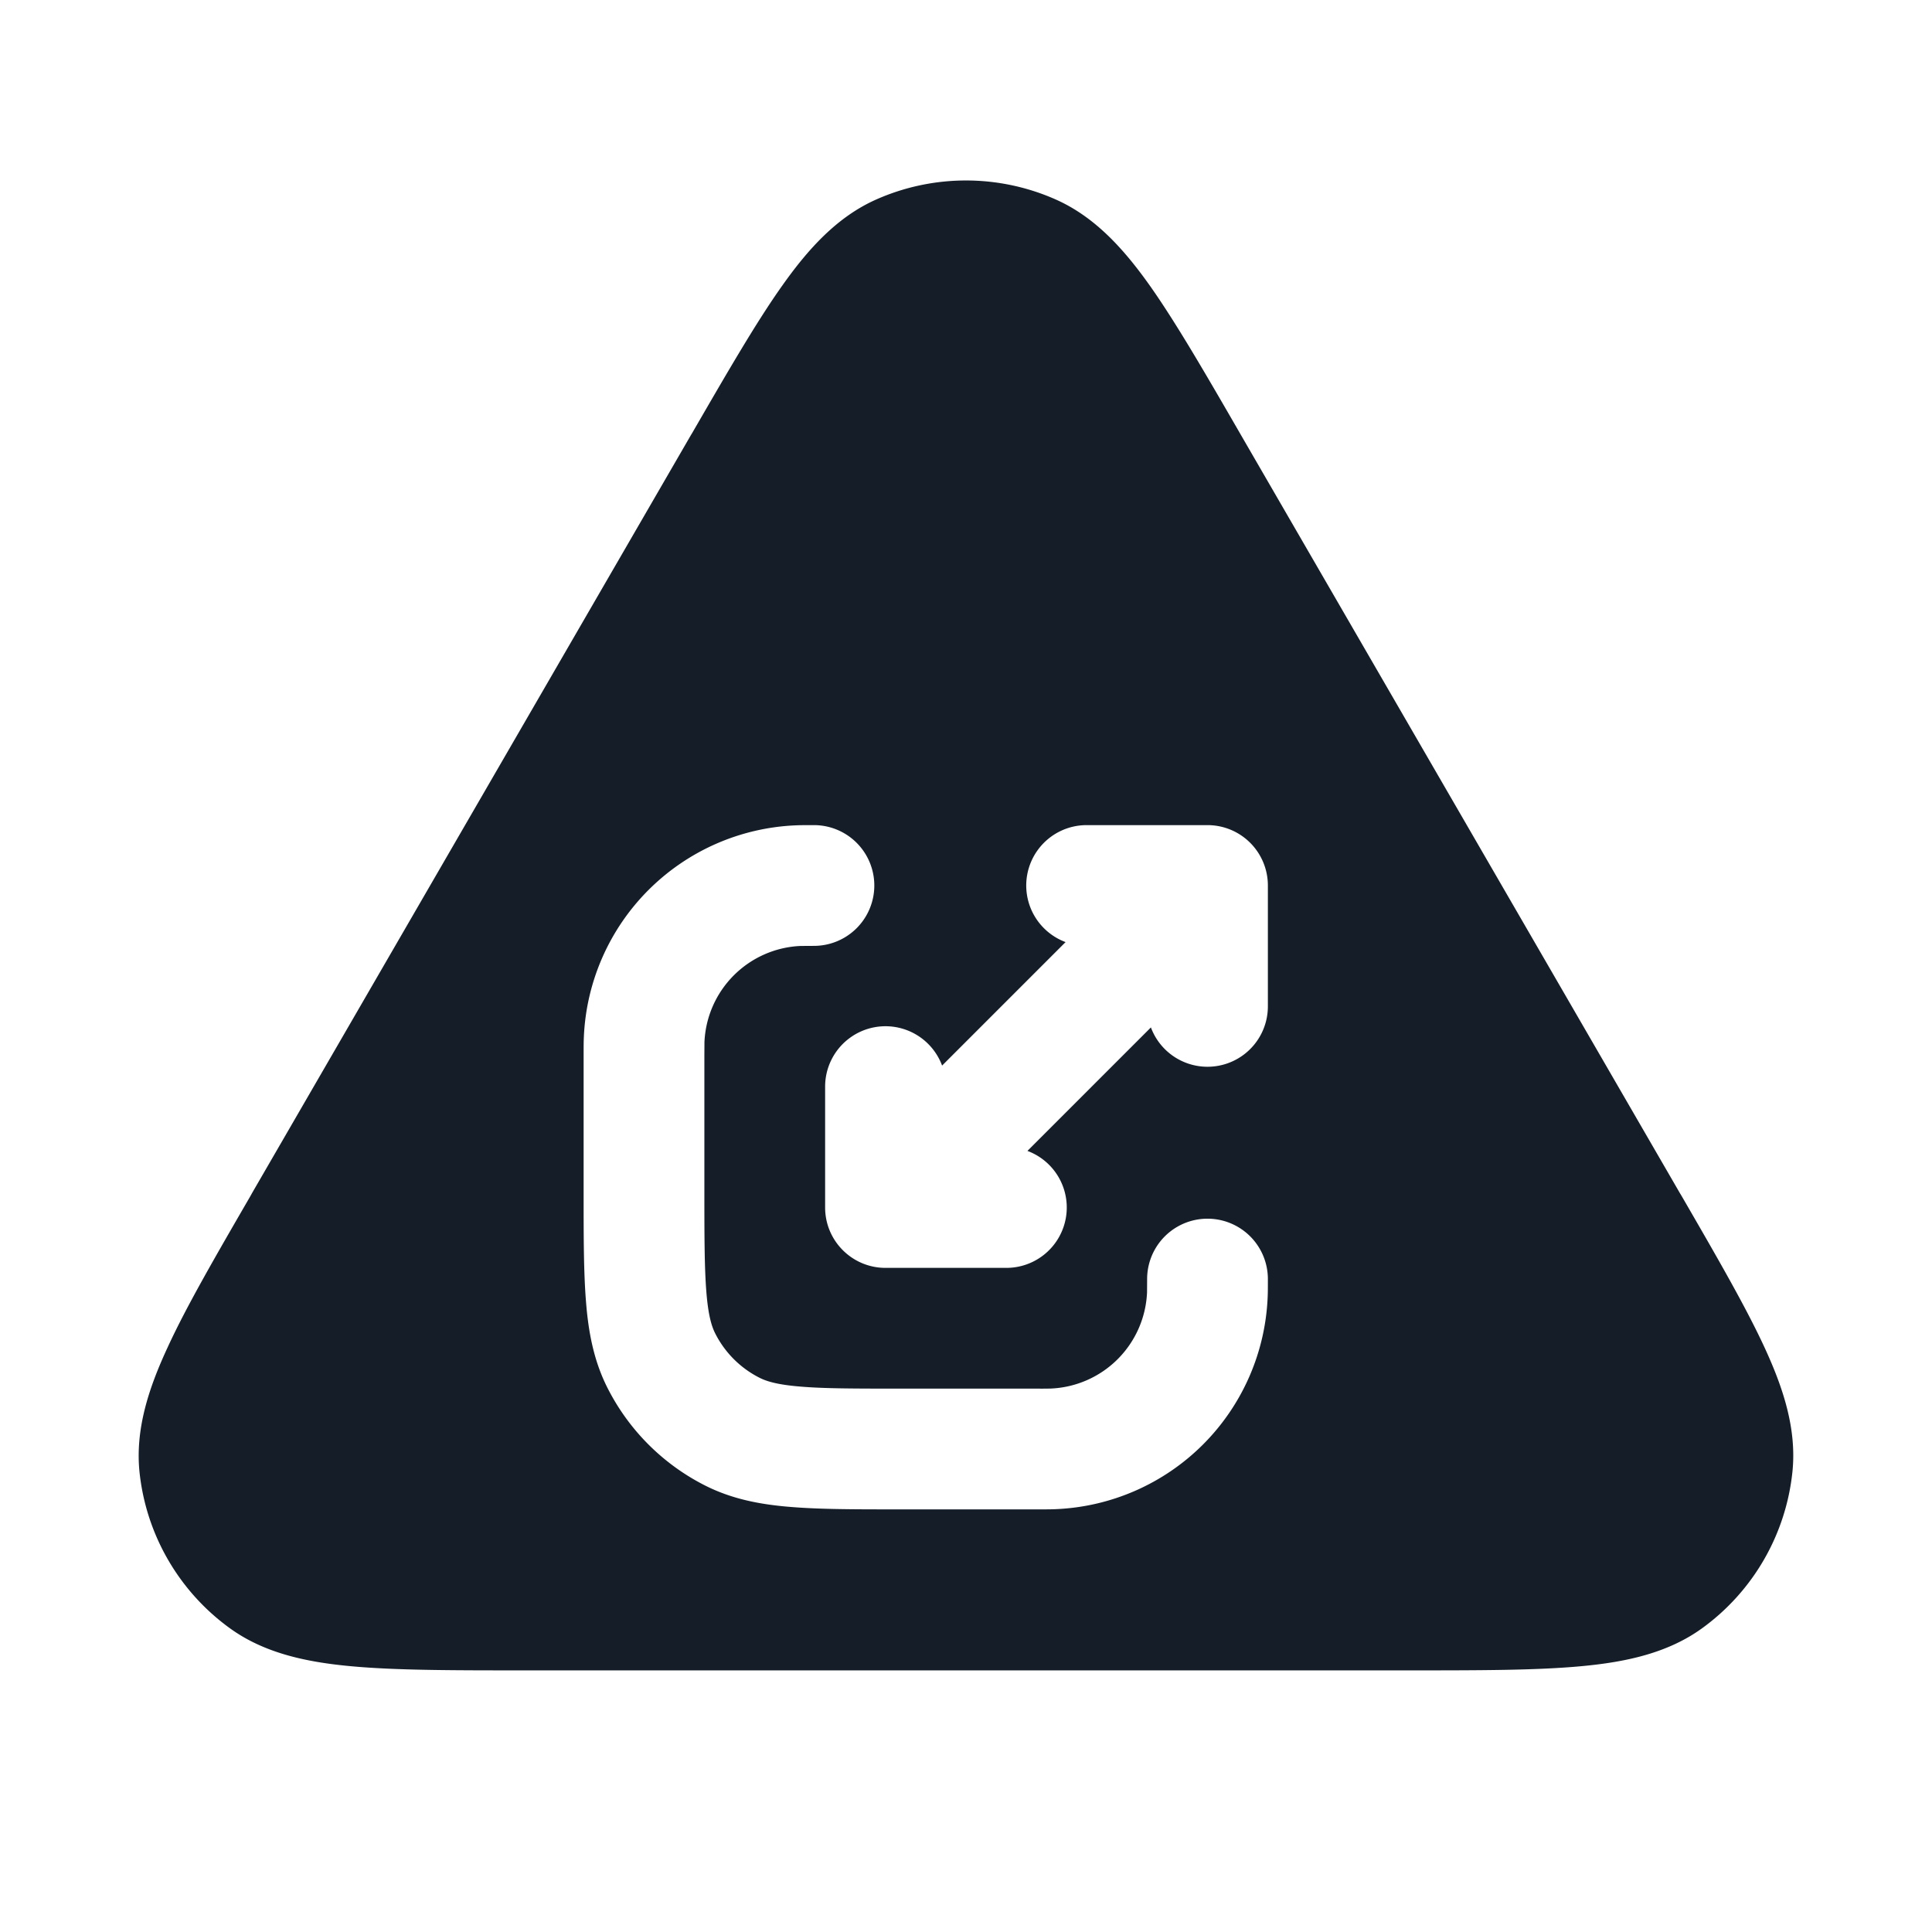 <svg xmlns="http://www.w3.org/2000/svg" viewBox="0 0 24 24"><path fill="#151E28" d="M13.117 2.479c.485.216.844.614 1.168 1.071.321.455.676 1.067 1.114 1.825l.019.033 5.45 9.413.02.033c.44.76.796 1.375 1.03 1.881.236.51.403 1.021.348 1.55a2.75 2.75 0 0 1-1.118 1.939c-.43.313-.955.424-1.515.475-.555.051-1.267.051-2.145.051H6.512c-.878 0-1.589 0-2.145-.051-.559-.051-1.085-.162-1.515-.475a2.749 2.749 0 0 1-1.119-1.938c-.054-.53.113-1.04.35-1.55.233-.507.59-1.122 1.03-1.882l.018-.033 5.45-9.413.02-.033c.438-.757.793-1.371 1.115-1.825.323-.457.682-.855 1.167-1.071a2.75 2.75 0 0 1 2.234 0Zm-3.006 7.771h-.016c-.087 0-.155 0-.215.003a2.75 2.75 0 0 0-2.627 2.627c-.003.06-.003.128-.003.215v1.735c0 .535 0 .98.03 1.345.03.38.098.736.27 1.073.264.518.684.938 1.202 1.202.337.172.693.24 1.073.27.365.03.81.03 1.345.03h1.735c.087 0 .155 0 .215-.003a2.75 2.75 0 0 0 2.627-2.627c.003-.06.003-.128.003-.215v-.016a.75.75 0 0 0-1.5 0l-.001.166a1.25 1.25 0 0 1-1.194 1.194 4.593 4.593 0 0 1-.166.001H11.2c-.572 0-.957 0-1.253-.025-.287-.023-.424-.065-.514-.111a1.247 1.247 0 0 1-.547-.547c-.046-.09-.088-.227-.111-.515-.024-.295-.025-.68-.025-1.252v-1.689l.001-.166a1.25 1.25 0 0 1 1.194-1.194l.166-.001a.75.75 0 0 0 0-1.5Zm3.126 1.453-1.534 1.534a.75.75 0 0 0-1.453.263V15c0 .414.336.75.75.75h1.5a.75.75 0 0 0 .263-1.453l1.534-1.534a.75.75 0 0 0 1.453-.263V11a.75.75 0 0 0-.75-.75h-1.5a.75.75 0 0 0-.263 1.453Z"/></svg>